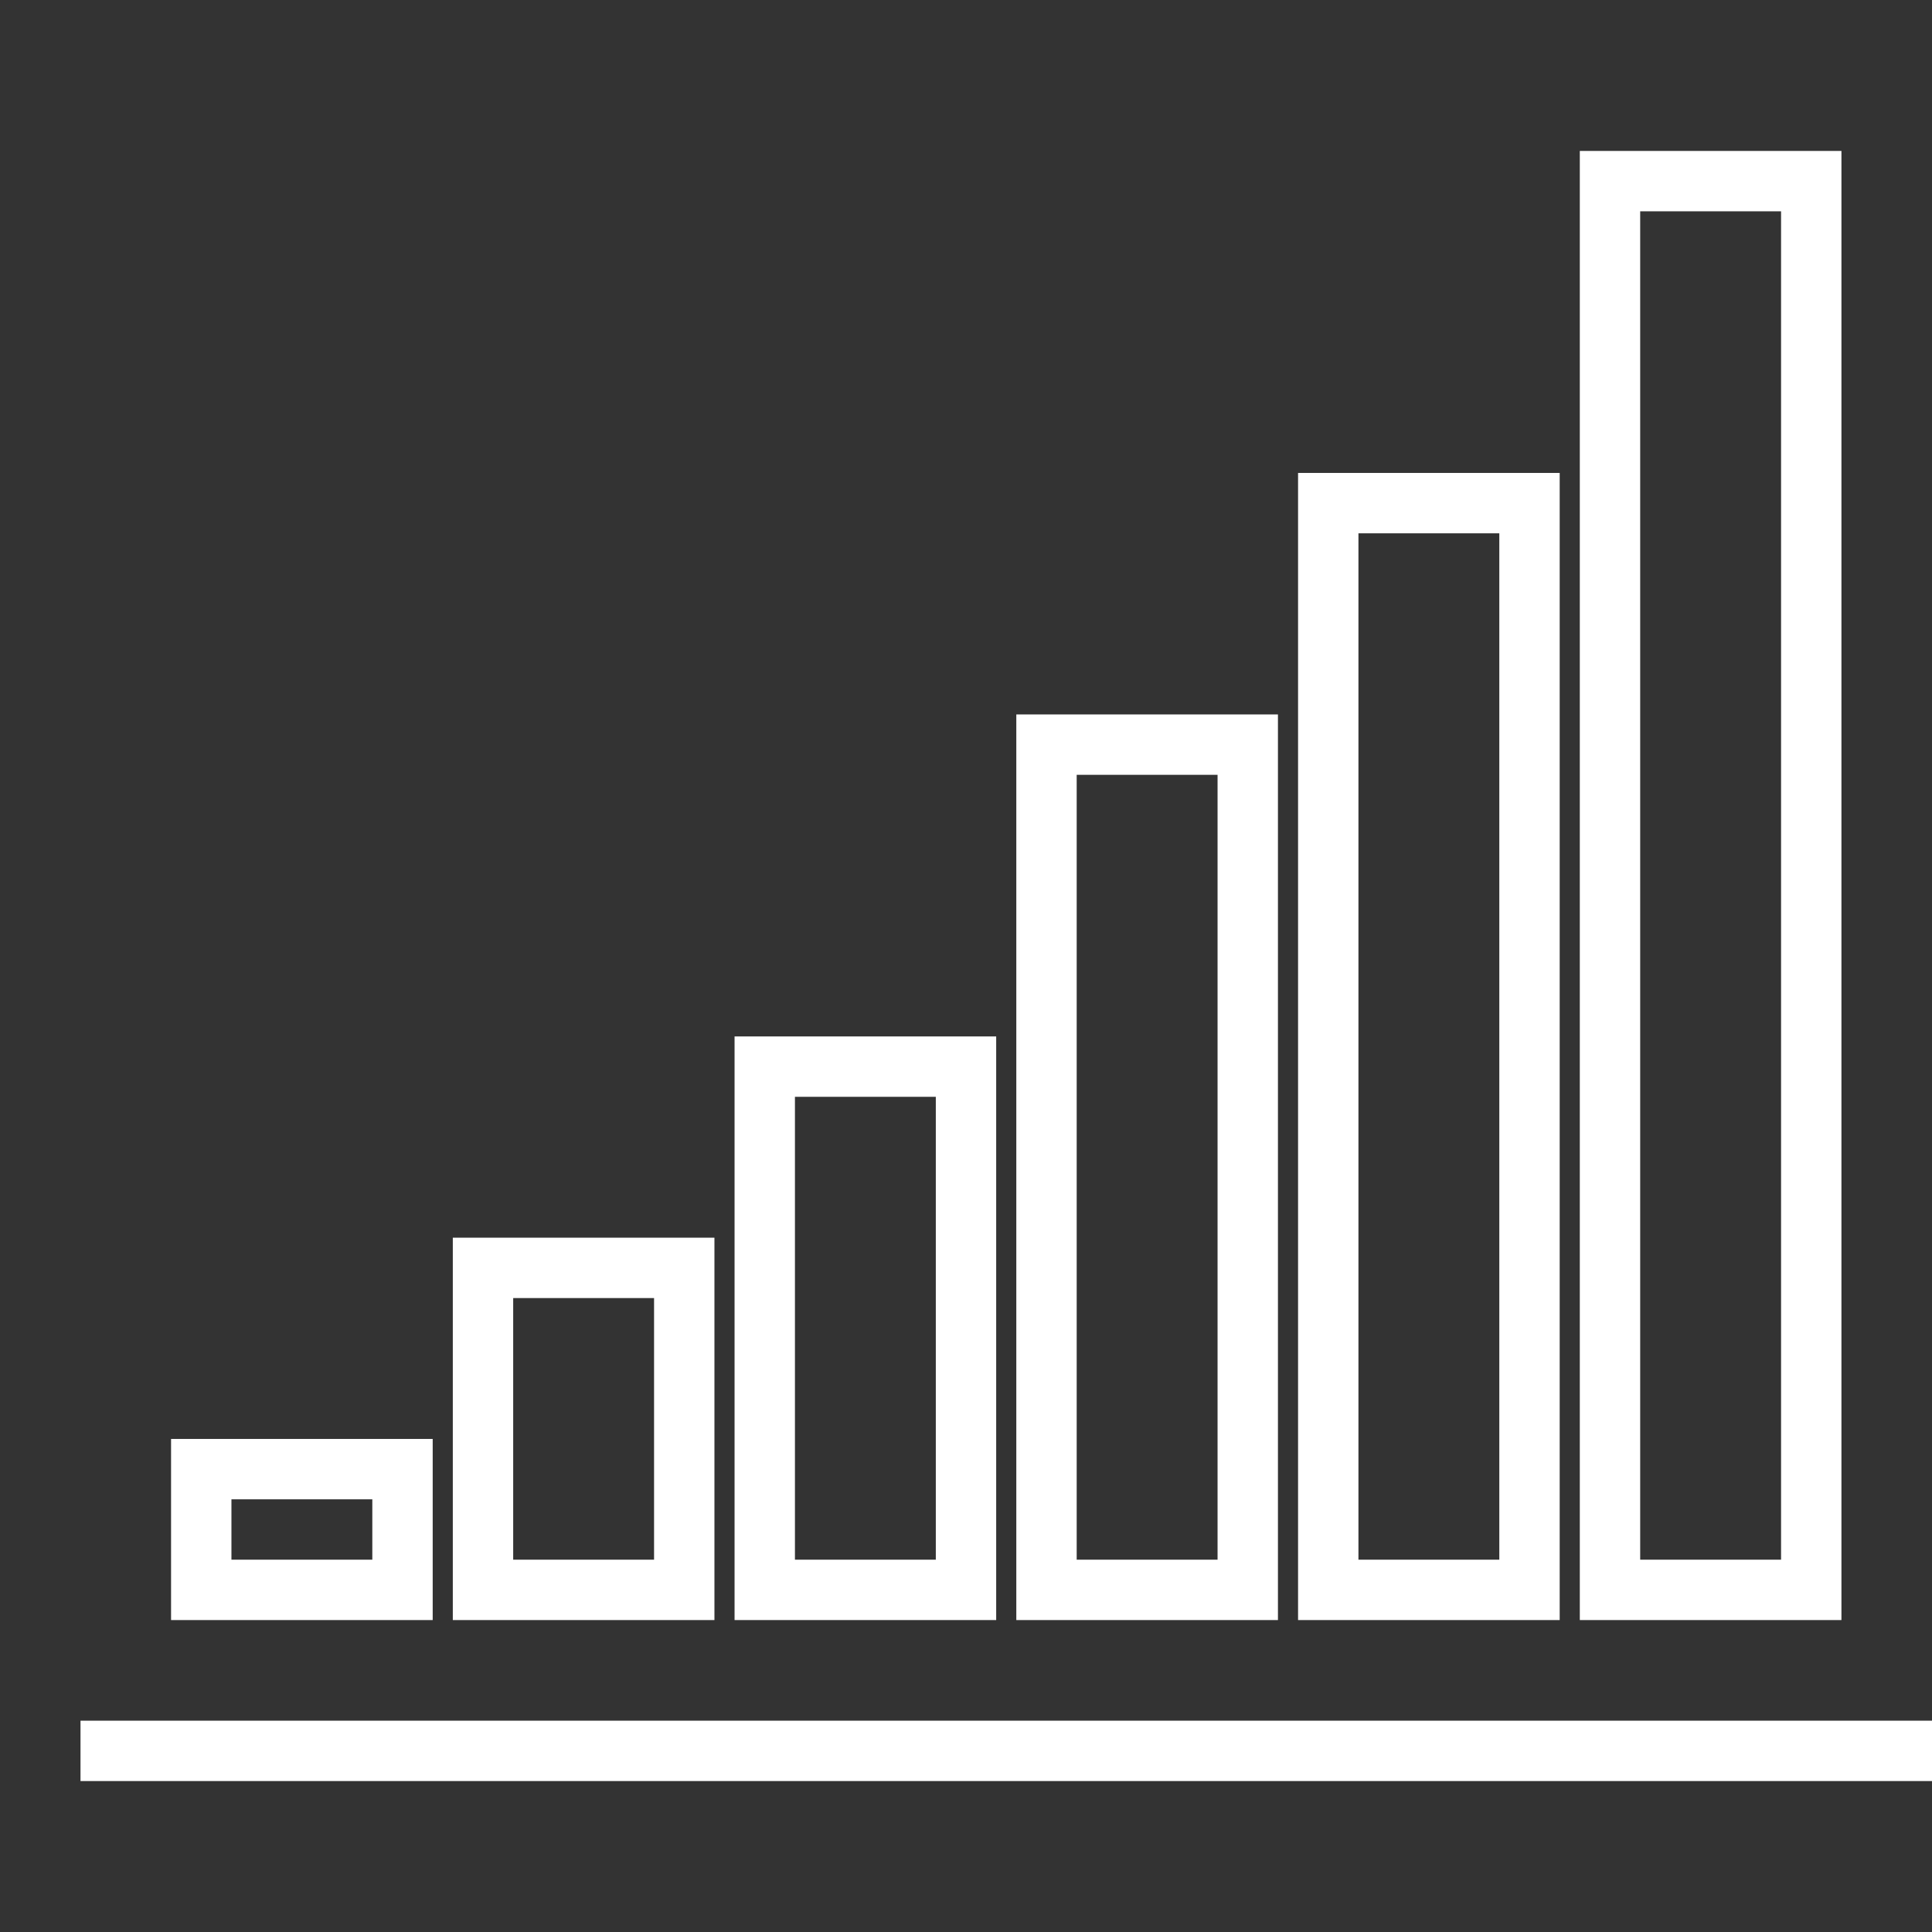 <svg width="48" height="48" viewBox="0 0 48 48" fill="none" xmlns="http://www.w3.org/2000/svg">
<rect x="0" y="0" width="48" height="48" fill="#333333" stroke="none"/>
<line x1="2" y1="43.5" x2="50" y2="43.5" stroke="#FFFFFF" stroke-width="1.5" />
<rect x="5" y="36.5" width="5" height="3" stroke="#FFFFFF" stroke-width="1.5" />
<rect x="12" y="31.5" width="5" height="8" stroke="#FFFFFF" stroke-width="1.5" />
<rect x="19" y="26.5" width="5" height="13" stroke="#FFFFFF" stroke-width="1.5" />
<rect x="26" y="18.5" width="5" height="21" stroke="#FFFFFF" stroke-width="1.5" />
<rect x="33" y="12.5" width="5" height="27" stroke="#FFFFFF" stroke-width="1.5" />
<rect x="40" y="4.5" width="5" height="35" stroke="#FFFFFF" stroke-width="1.5" />
<!-- <path d="M39.4728 4.8374C39.383 4.57627 39.0985 4.43738 38.8374 4.52718L34.582 5.9906C34.3209 6.0804 34.182 6.36489 34.2718 6.62602C34.3616 6.88716 34.6461 7.02605 34.9072 6.93624L38.6898 5.63542L39.9906 9.418C40.0804 9.67913 40.3649 9.81802 40.626 9.72822C40.8872 9.63842 41.026 9.35393 40.9362 9.09279L39.4728 4.8374ZM33.5 15L33.0971 14.7039L33.0971 14.7039L33.5 15ZM38.5507 4.78064C36.824 8.31741 35.3685 11.613 33.0971 14.7039L33.9029 15.2961C36.2421 12.113 37.7455 8.70929 39.4493 5.21936L38.5507 4.78064ZM33.0971 14.7039C26.8432 23.2141 17.968 29.172 8.78488 33.5486L9.21512 34.4514C18.4802 30.0356 27.5153 23.9882 33.9029 15.2961L33.0971 14.7039Z" fill="white" /> -->
</svg>
